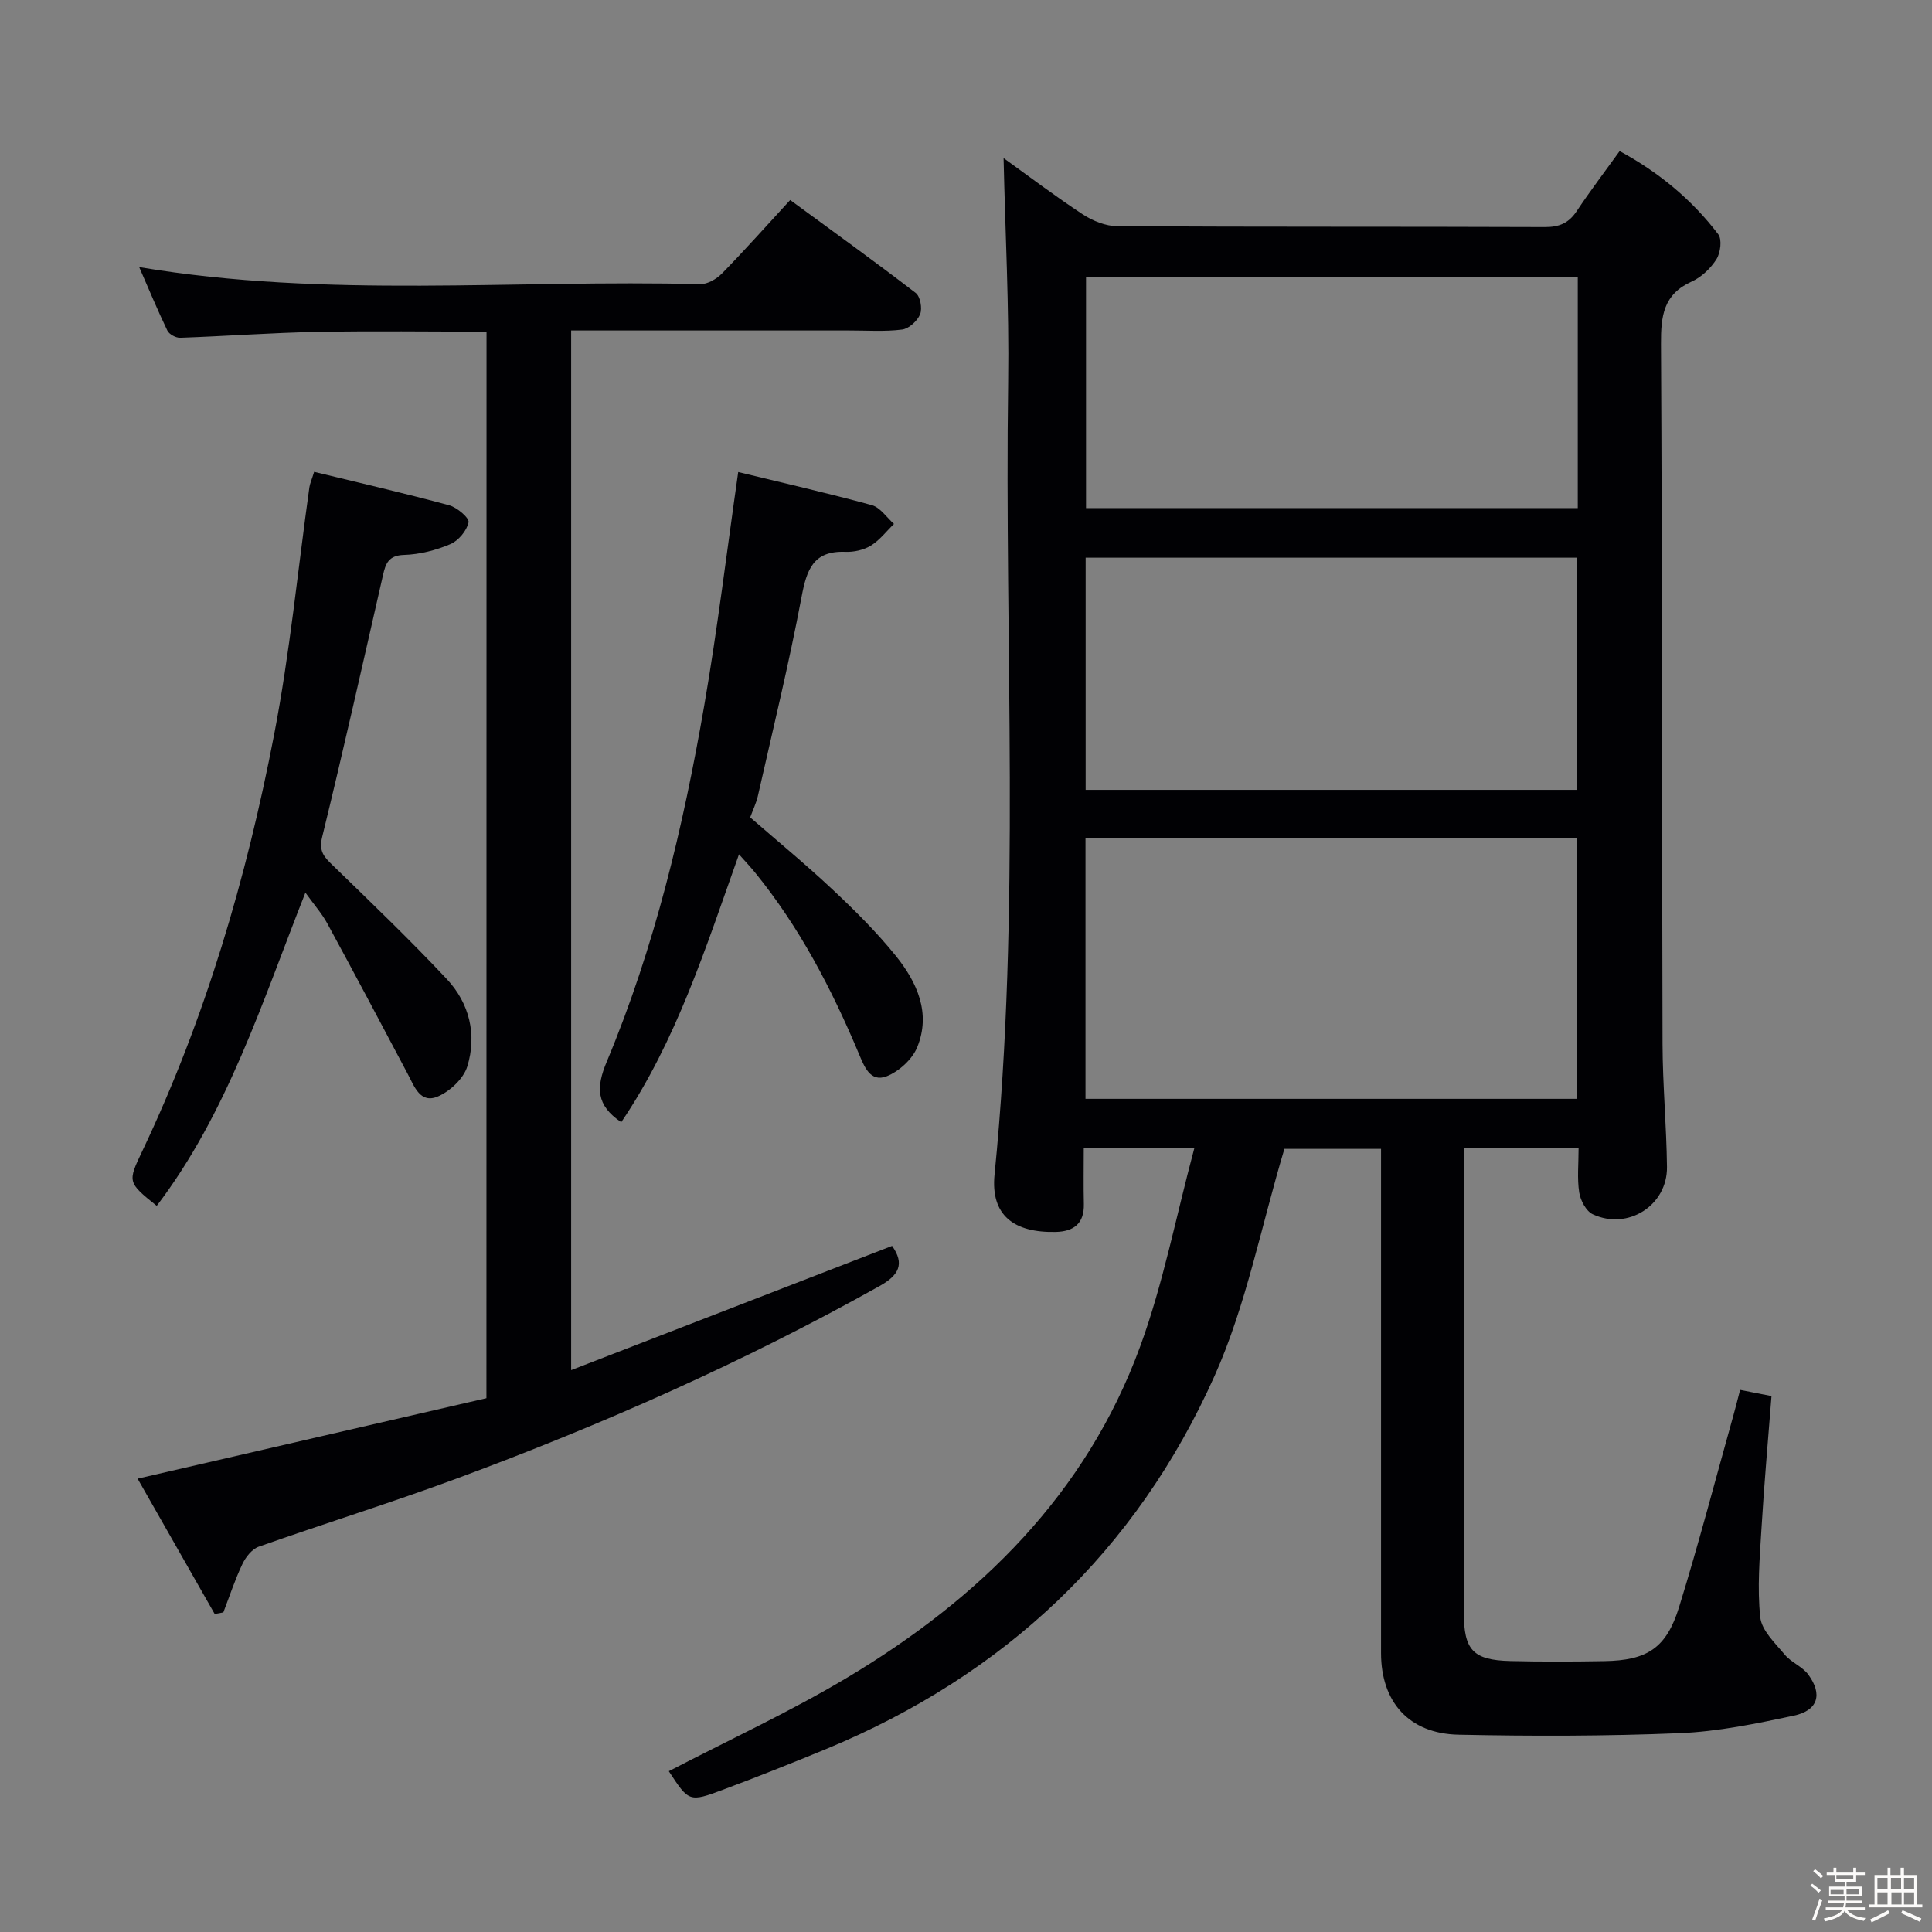 <svg enable-background="new 0 0 400 400" viewBox="0 0 400 400" xmlns="http://www.w3.org/2000/svg"><rect x="0" y="0" width="400" height="400" fill="#808080" stroke="none"/><path d="m374.8 390.4.4-.4c.7.5 1.3 1 1.8 1.4l-.5.5c-.5-.6-1.1-1.1-1.7-1.5zm1 7.3-.6-.3c.5-1.4 1.1-2.8 1.5-4.3.2.1.4.2.6.3-.5 1.3-1 2.8-1.5 4.3zm-.4-10.3.4-.4c.4.3 1 .8 1.7 1.4l-.5.5c-.4-.5-1-1-1.6-1.5zm2.5.3h1.7v-1h.6v1h3.5v-1h.6v1h1.8v.5h-1.8v1.4h-2v1h3.2v2h-3.2v.9h3.3v.5h-3.4c0 .3-.1.6-.1.9h4v.5h-3.7c.7.9 1.9 1.5 3.8 1.7-.1.2-.2.4-.3.6-2.1-.4-3.5-1.1-4-2.1-.4 1-1.8 1.7-4 2.2-.1-.2-.2-.4-.3-.6 2.1-.4 3.4-1 3.8-1.8h-3.4v-.5h3.6c.1-.3.1-.6.2-.9h-3.3v-.5h3.4c0-.3 0-.6 0-.9h-3.2v-2h3.3v-1h-2.1v-1.4h-1.7v-.5zm1.1 3.5v1h2.7c0-.3 0-.4 0-.4 0-.1 0-.2 0-.2 0-.1 0-.2 0-.3h-2.7zm1.2-3v.9h3.5v-.9zm4.7 3h-2.6v.6.4h2.6z" fill="#fcfbfa"/><path d="m393.6 386.7h.6v1.5h2.7v6.1h1.1v.6h-11v-.6h1.1v-6.1h2.7v-1.5h.6v1.5h2.1v-1.5zm-2.7 8.8.4.6c-1.2.6-2.5 1.3-3.8 1.9-.1-.2-.2-.4-.3-.6 1.2-.6 2.5-1.2 3.7-1.9zm-2.2-6.7v2.4h2.1v-2.4zm0 3v2.5h2.1v-2.5zm2.8-3v2.4h2.1v-2.4zm.1 3v2.5h2.1v-2.5h-2.2zm5.9 6.1c-1.4-.7-2.7-1.3-3.9-1.8l.3-.6c1.5.6 2.7 1.2 3.9 1.7zm-1.2-9.1h-2.1v2.4h2.1zm-2.1 3v2.5h2.1v-2.5z" fill="#fcfbfa"/><g fill="#010104"><path d="m247.28 237.69c-8.66 0-15.42 0-22.9 0 0 4.03-.07 7.81.02 11.59.09 4.04-2.08 5.69-5.83 5.78-8.64.19-13.5-3.43-12.66-11.87 5.45-54.66 2.03-109.48 2.82-164.23.22-15.41-.61-30.84-.95-46.23 5.05 3.63 10.59 7.83 16.38 11.64 2.07 1.36 4.77 2.45 7.19 2.46 29.49.17 58.99.06 88.49.18 2.99.01 4.95-.82 6.6-3.3 2.76-4.15 5.78-8.12 8.89-12.43 8.12 4.4 14.96 10.05 20.42 17.23.81 1.07.46 3.82-.37 5.15-1.2 1.89-3.1 3.72-5.13 4.63-5.89 2.64-6.39 7.17-6.36 12.92.26 48.32.18 96.65.32 144.97.03 8.47.82 16.94.92 25.42.1 7.96-8.09 13.19-15.37 9.8-1.37-.64-2.54-2.86-2.8-4.51-.45-2.89-.13-5.9-.13-9.16-8.11 0-15.68 0-23.76 0v5.14 90.99c0 7.76 1.89 9.84 9.59 10.04 6.49.16 13 .13 19.49.02 8.87-.15 12.85-2.67 15.49-11.2 4.07-13.15 7.54-26.48 11.26-39.74.44-1.58.84-3.18 1.37-5.22 2.25.44 4.29.85 6.5 1.28-.72 9.25-1.53 18.29-2.07 27.35-.37 6.14-.9 12.36-.26 18.43.29 2.76 3.09 5.37 5.09 7.78 1.34 1.6 3.63 2.44 4.85 4.1 3.02 4.1 2.02 7.44-2.99 8.51-7.77 1.65-15.67 3.29-23.57 3.62-15.26.63-30.57.64-45.85.32-10.28-.22-16.04-6.79-16.04-16.9 0-32.83 0-65.66 0-98.48 0-1.82 0-3.65 0-5.91-7.29 0-14.32 0-20.01 0-4.83 16.1-7.9 32.33-14.45 46.99-16.23 36.3-43.52 61.99-80.39 77.25-7.06 2.92-14.17 5.74-21.33 8.42-7.08 2.65-7.12 2.54-11.28-3.81 12.33-6.42 25.05-12.27 36.99-19.41 27.38-16.38 49.43-37.98 60.61-68.56 4.75-12.97 7.37-26.71 11.21-41.05zm-22.54-64.22v54.03h101.8c0-18.2 0-35.97 0-54.03-34.02 0-67.75 0-101.8 0zm.03-9.94h101.71c0-16.16 0-32.02 0-48.07-34.05 0-67.75 0-101.71 0zm101.89-106.18c-34.23 0-67.95 0-101.81 0v47.84h101.81c0-16.04 0-31.67 0-47.84z"/><path d="m100.73 68.66c-11.8 0-23.42-.17-35.03.05-9.47.18-18.93.89-28.4 1.22-.89.03-2.28-.72-2.65-1.49-2.05-4.25-3.85-8.62-5.83-13.14 38.93 6.54 77.6 2.53 116.12 3.53 1.52.04 3.43-1.07 4.56-2.23 4.65-4.75 9.07-9.73 14.1-15.19 8.76 6.43 17.48 12.7 25.99 19.24.95.73 1.39 3.21.91 4.41-.56 1.38-2.32 2.99-3.73 3.17-3.61.46-7.31.18-10.98.19-17.33 0-34.67 0-52 0-1.79 0-3.57 0-5.54 0v215.25c22.39-8.67 44.3-17.15 66.45-25.72 2.65 3.75 1.41 6.08-2.61 8.32-28.08 15.71-57.39 28.7-87.52 39.84-13.55 5.01-27.37 9.3-40.99 14.11-1.41.5-2.72 2.16-3.4 3.61-1.54 3.23-2.65 6.65-3.94 10-.6.11-1.19.22-1.79.33-5.36-9.4-10.71-18.81-15.96-28.02 24.57-5.67 48.42-11.17 72.22-16.66.02-74.16.02-147.27.02-220.82z"/><path d="m32.45 249.66c-6.09-4.88-6.02-4.96-2.98-11.36 13.04-27.47 21.55-56.44 27.28-86.18 3.26-16.91 4.91-34.12 7.3-51.2.11-.78.46-1.52.99-3.23 9.43 2.29 18.74 4.43 27.96 6.92 1.63.44 4.2 2.64 4.01 3.53-.37 1.74-2.1 3.81-3.78 4.52-2.99 1.27-6.35 2.13-9.58 2.23-3.21.09-3.81 1.78-4.36 4.2-4.13 18.09-8.18 36.2-12.59 54.21-.72 2.96.38 4.1 2.14 5.81 7.99 7.75 16.03 15.47 23.65 23.58 4.71 5.01 6.28 11.52 4.26 18.1-.77 2.5-3.54 5.11-6.04 6.2-3.71 1.62-4.91-2.04-6.32-4.69-5.5-10.4-11.02-20.79-16.64-31.13-1.1-2.02-2.66-3.78-4.52-6.36-8.98 22.74-16.14 45.6-30.78 64.85z"/><path d="m128.62 232.34c-5.23-3.53-5.23-7.2-3-12.53 9.9-23.66 15.82-48.51 20.18-73.71 2.74-15.83 4.66-31.81 7.04-48.37 9.03 2.2 18.39 4.32 27.65 6.85 1.76.48 3.08 2.55 4.6 3.89-1.58 1.53-2.97 3.38-4.8 4.5-1.48.9-3.51 1.35-5.26 1.28-6.65-.26-8.01 3.68-9.07 9.31-2.61 13.83-5.95 27.53-9.06 41.27-.33 1.44-1 2.81-1.58 4.4 5.69 4.95 11.56 9.78 17.1 14.98 4.59 4.31 9.11 8.8 13.05 13.69 4.39 5.45 7.32 11.85 4.43 18.91-1.02 2.51-3.78 5.02-6.33 6.02-3.44 1.33-4.67-2.11-5.78-4.74-5.62-13.37-12.27-26.15-21.48-37.46-.91-1.12-1.91-2.17-3.31-3.75-6.91 19.41-12.96 38.59-24.38 55.46z"/></g></svg>